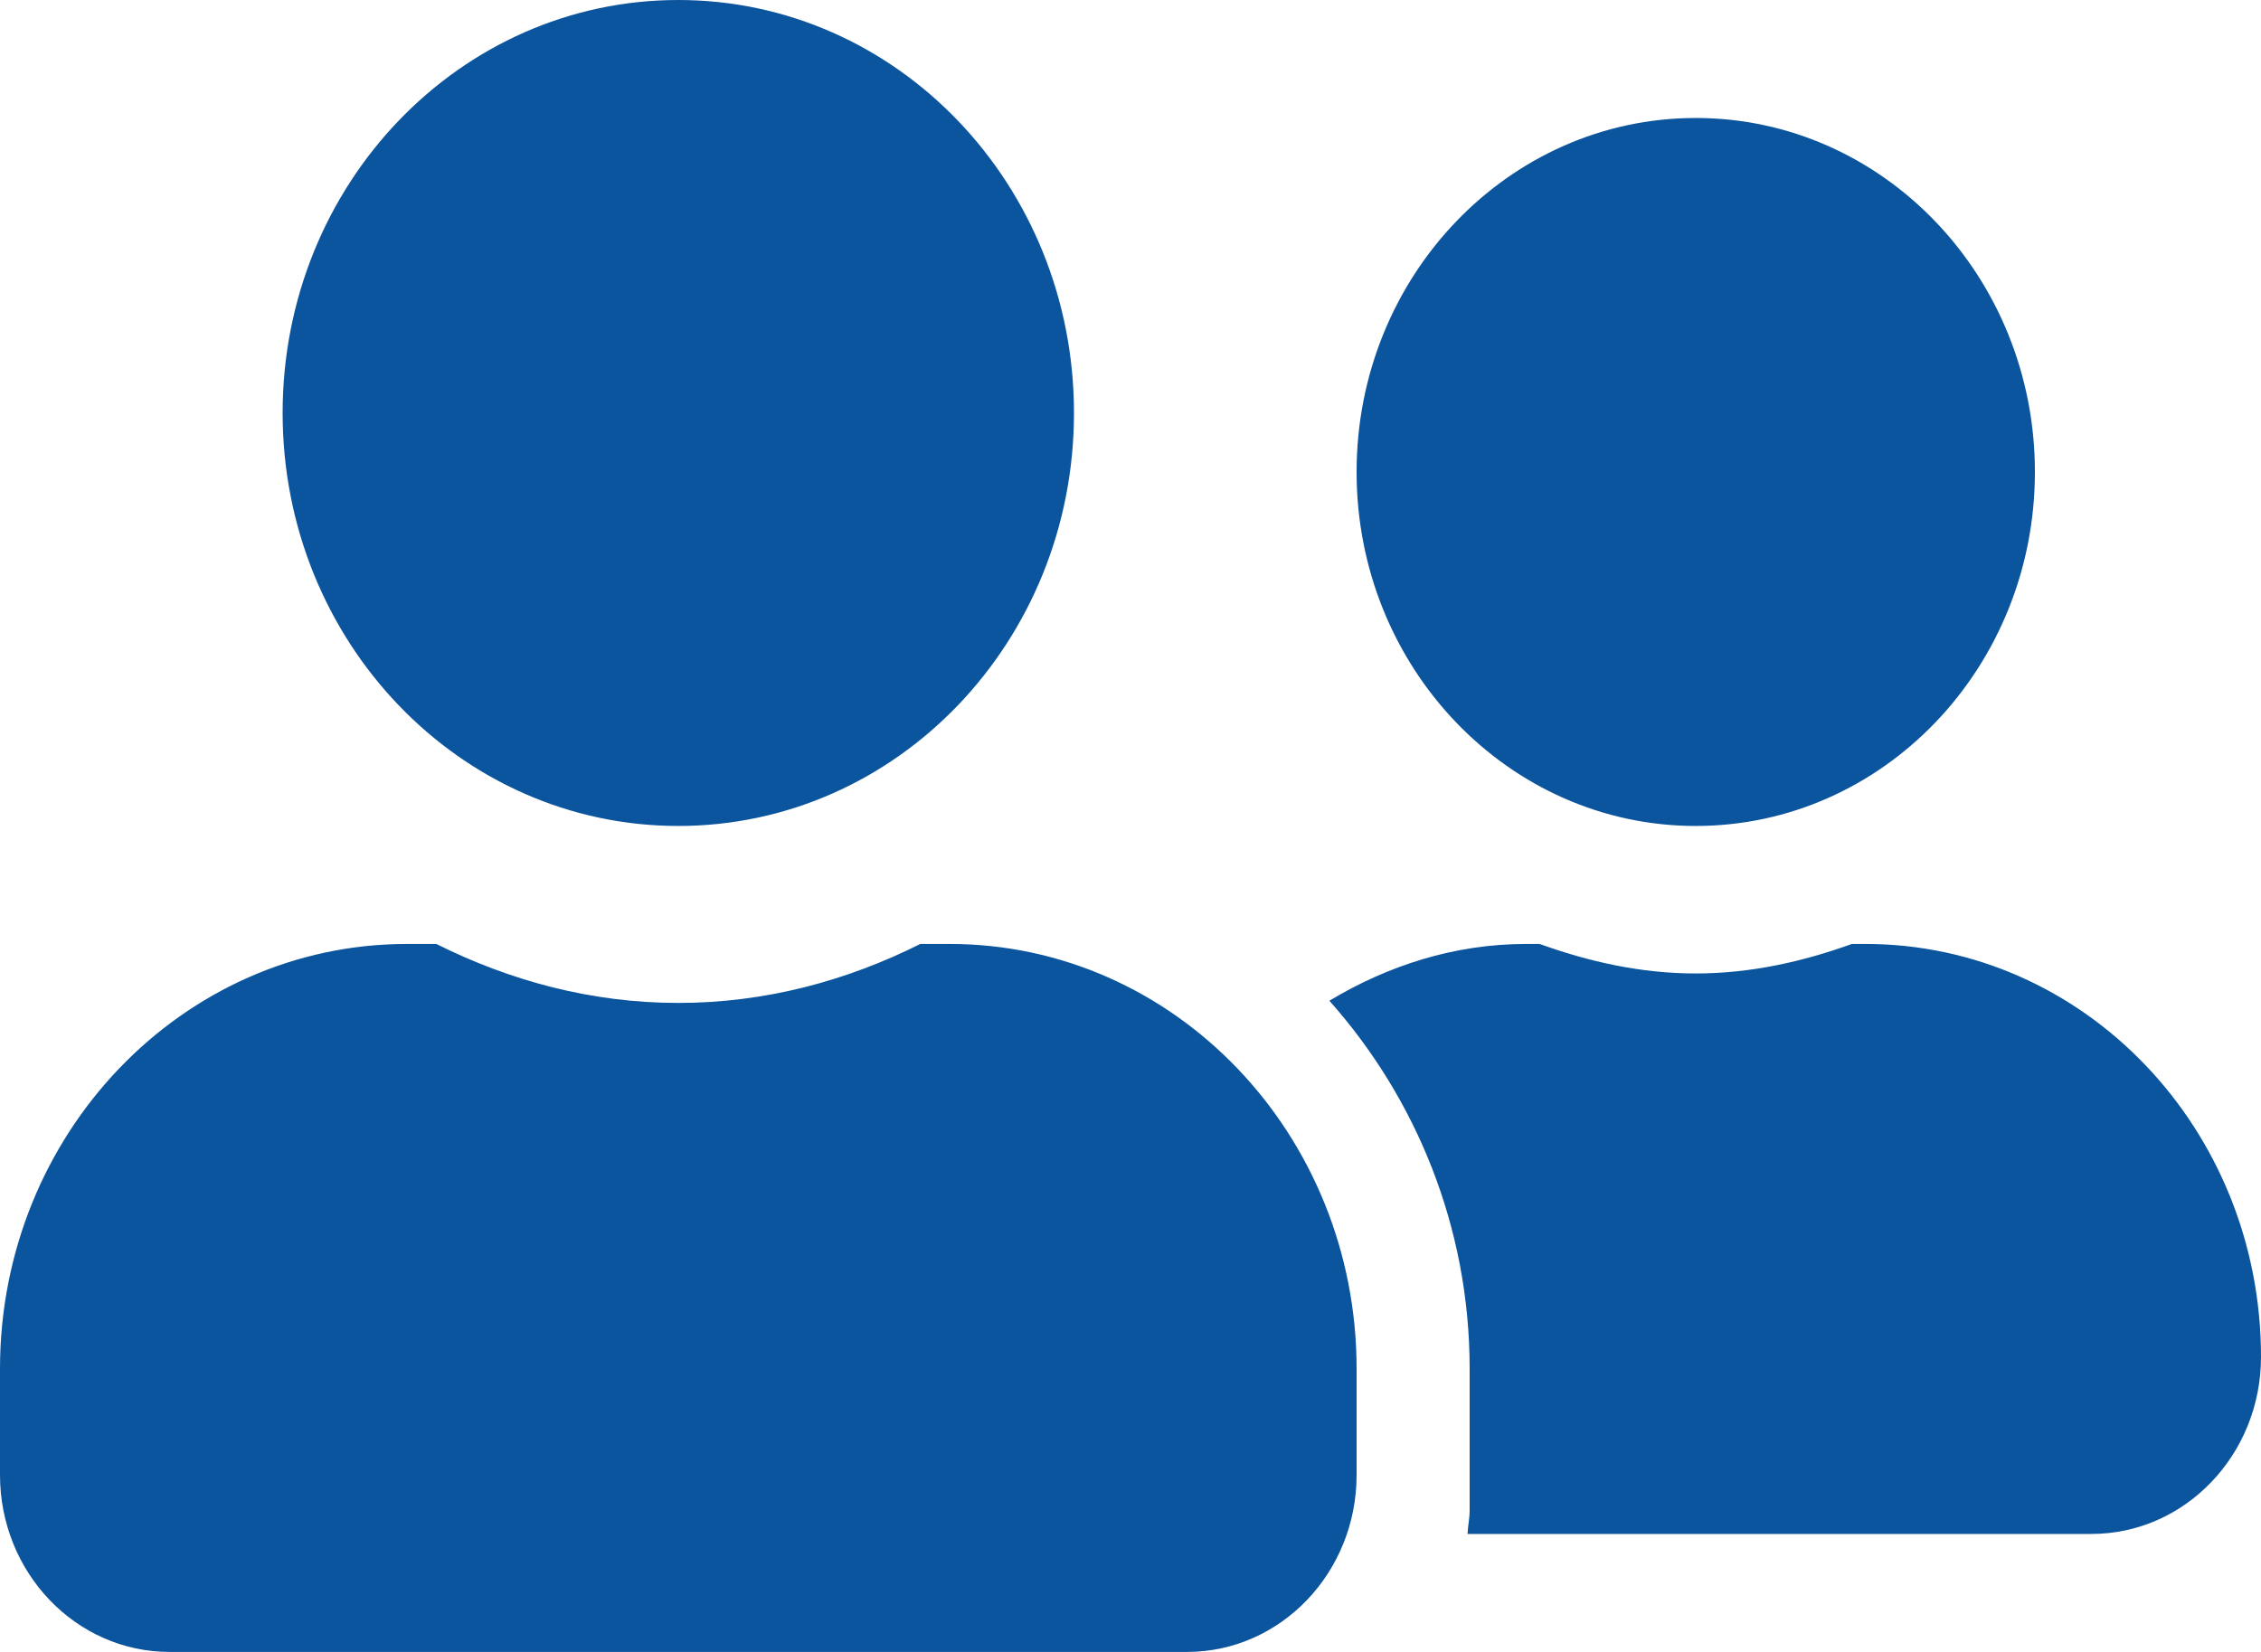 <?xml version="1.0" encoding="UTF-8" standalone="no"?><svg width='52' height='38' viewBox='0 0 52 38' fill='none' xmlns='http://www.w3.org/2000/svg'>
<path d='M15.6 19C20.629 19 24.7 14.75 24.7 9.5C24.7 4.25 20.629 0 15.6 0C10.571 0 6.5 4.25 6.5 9.5C6.5 14.75 10.571 19 15.6 19ZM21.84 21.714H21.166C19.476 22.562 17.599 23.071 15.6 23.071C13.601 23.071 11.732 22.562 10.034 21.714H9.36C4.192 21.714 0 26.091 0 31.486V33.929C0 36.176 1.747 38 3.9 38H27.3C29.453 38 31.2 36.176 31.2 33.929V31.486C31.2 26.091 27.008 21.714 21.84 21.714ZM39 19C43.306 19 46.8 15.353 46.8 10.857C46.8 6.362 43.306 2.714 39 2.714C34.694 2.714 31.2 6.362 31.2 10.857C31.2 15.353 34.694 19 39 19ZM42.9 21.714H42.591C41.462 22.121 40.267 22.393 39 22.393C37.733 22.393 36.538 22.121 35.409 21.714H35.1C33.443 21.714 31.915 22.215 30.574 23.02C32.557 25.251 33.8 28.212 33.8 31.486V34.743C33.8 34.929 33.759 35.108 33.751 35.286H48.1C50.253 35.286 52 33.462 52 31.214C52 25.964 47.929 21.714 42.9 21.714Z' fill='#0B549E'/>
</svg>
